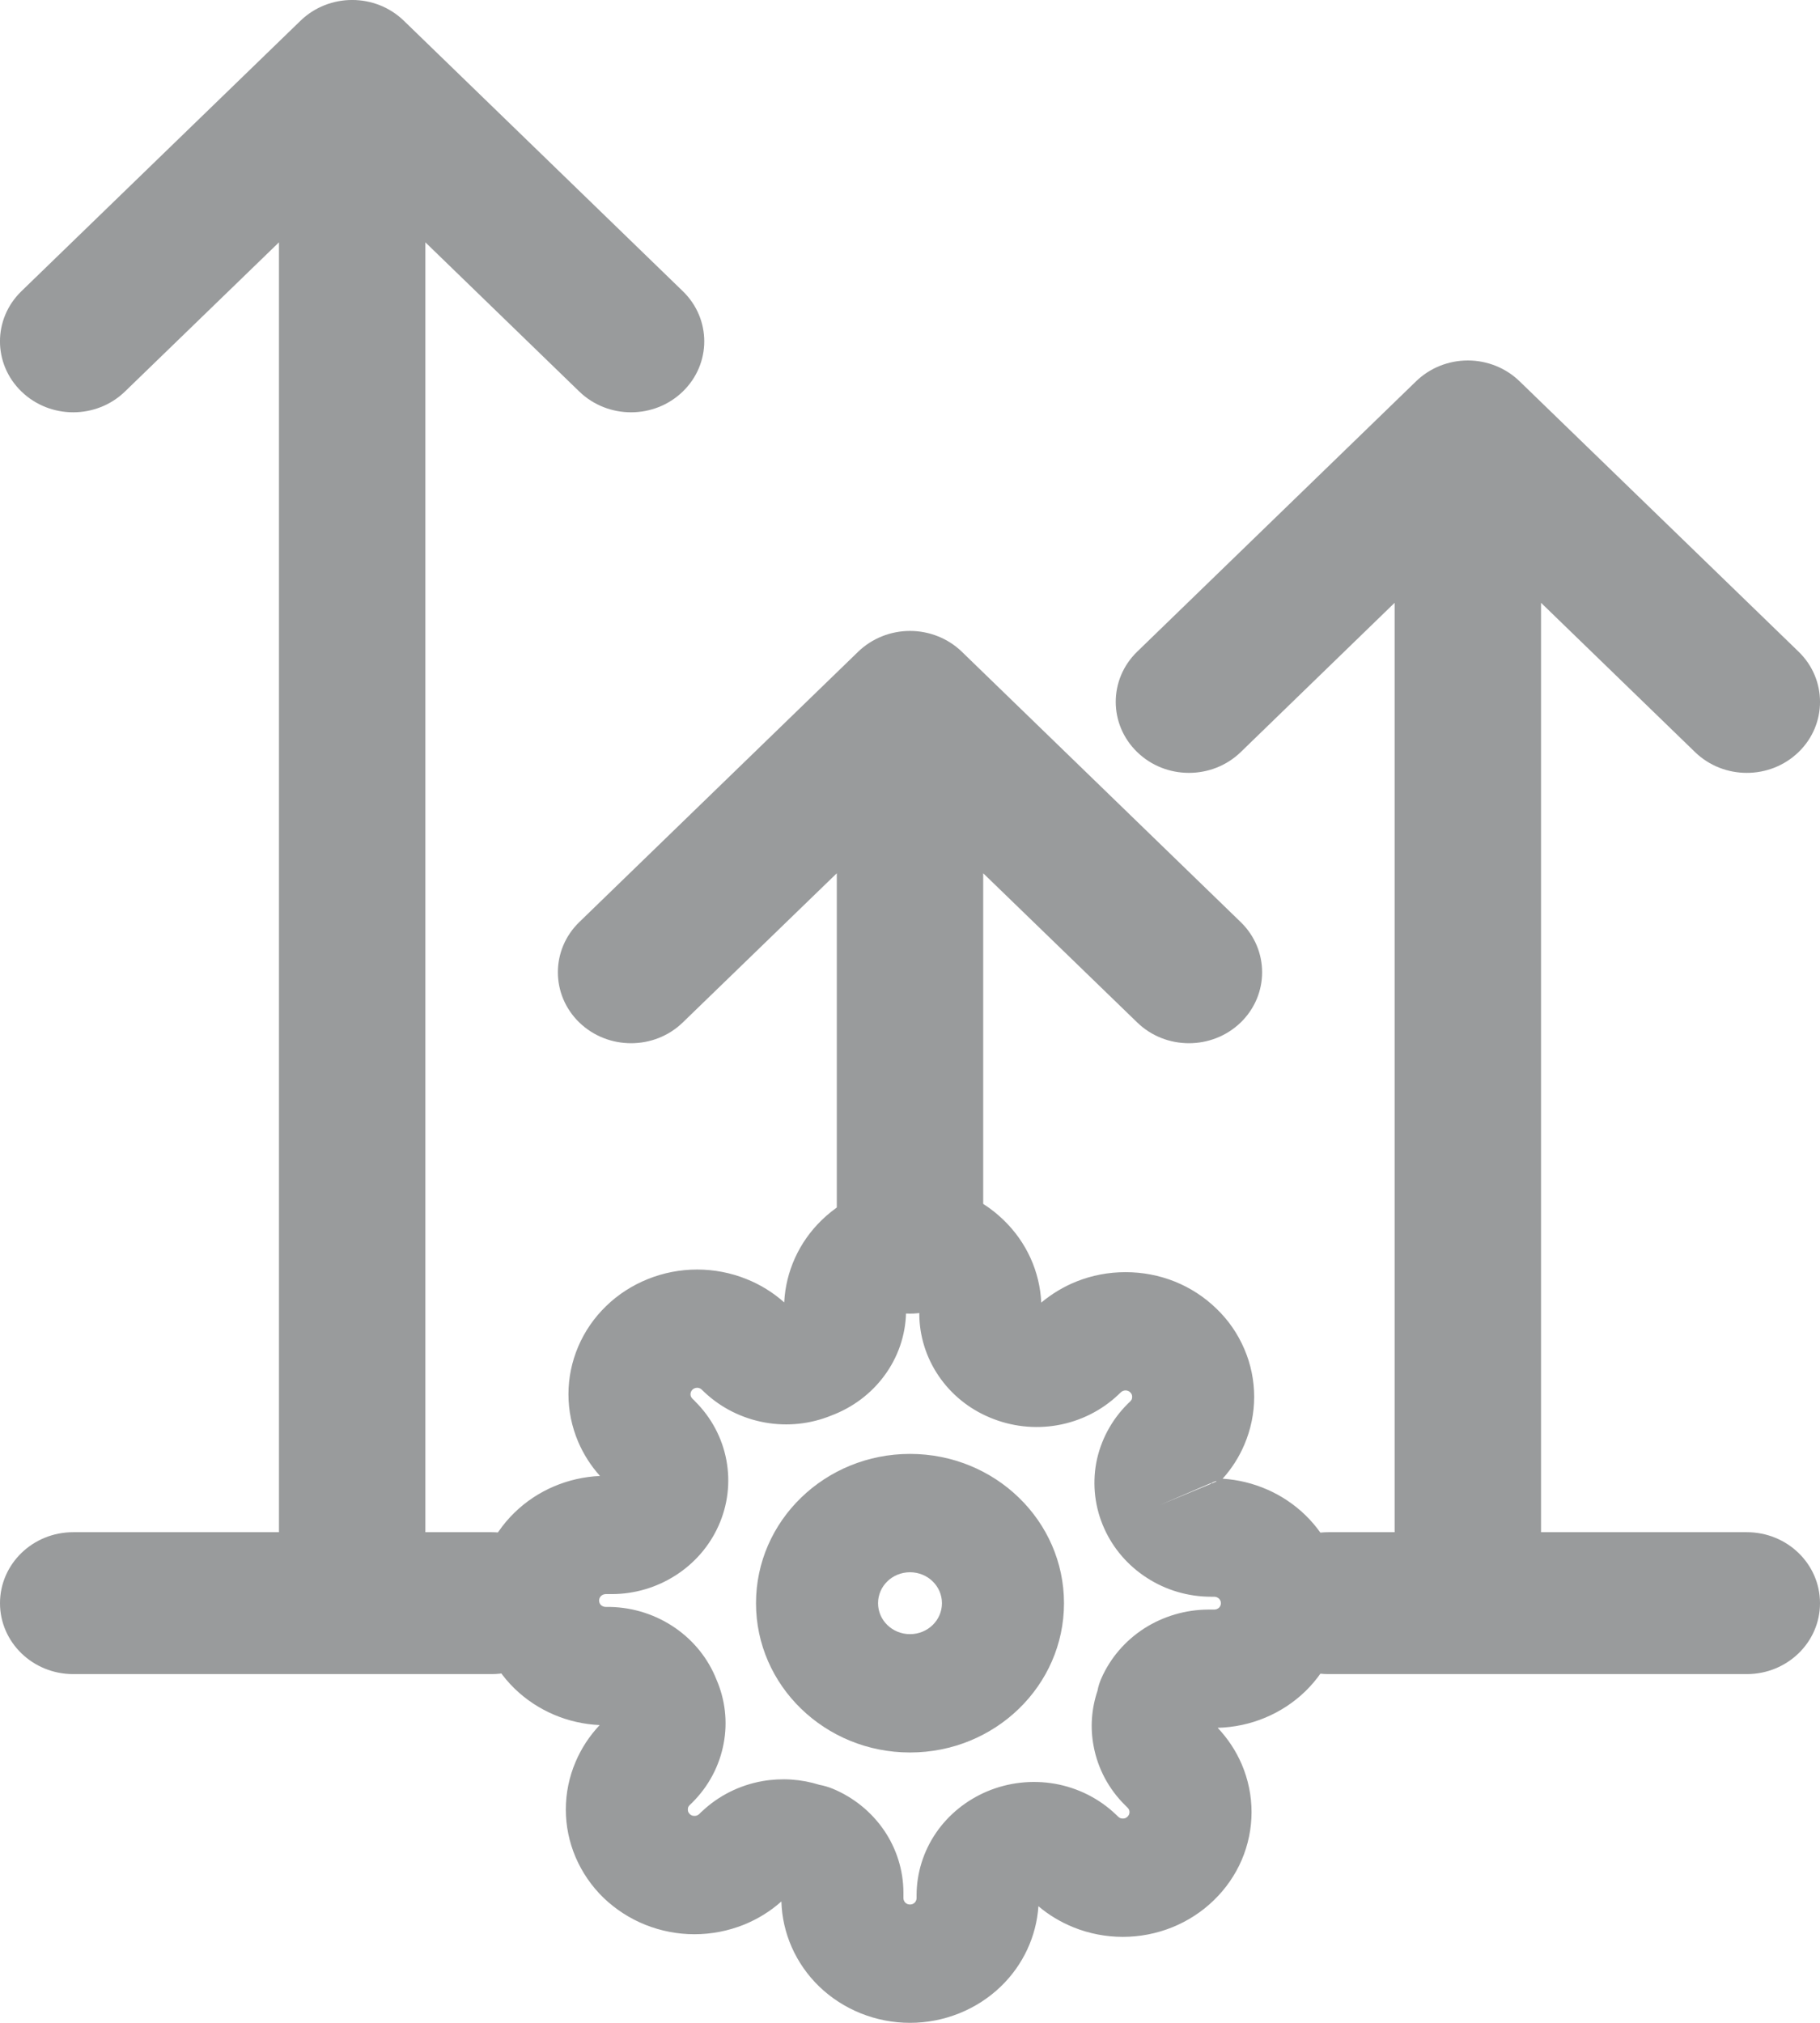 <svg width="18" height="20" viewBox="0 0 18 20" fill="none" xmlns="http://www.w3.org/2000/svg">
<path fill-rule="evenodd" clip-rule="evenodd" d="M9 16.157C8.825 16.157 8.684 16.02 8.684 15.851C8.684 15.682 8.825 15.545 9 15.545C9.175 15.545 9.316 15.682 9.316 15.851C9.316 16.02 9.175 16.157 9 16.157ZM7.477 15.851C7.477 16.666 8.159 17.327 9 17.327C9.841 17.327 10.523 16.666 10.523 15.851C10.523 15.036 9.841 14.375 9 14.375C8.159 14.375 7.477 15.036 7.477 15.851Z" fill="#999B9C"/>
<path fill-rule="evenodd" clip-rule="evenodd" d="M9 18.83C8.983 18.83 8.966 18.824 8.954 18.812C8.942 18.8 8.935 18.784 8.935 18.767V18.71C8.934 18.491 8.867 18.278 8.743 18.096C8.618 17.914 8.442 17.771 8.235 17.685C8.193 17.668 8.149 17.655 8.105 17.647C7.924 17.59 7.73 17.577 7.541 17.61C7.314 17.65 7.105 17.755 6.94 17.912L6.935 17.916L6.915 17.936C6.909 17.942 6.901 17.946 6.893 17.95C6.885 17.953 6.877 17.954 6.868 17.954C6.86 17.954 6.851 17.953 6.843 17.95C6.835 17.946 6.828 17.942 6.822 17.936C6.816 17.93 6.811 17.922 6.807 17.915C6.804 17.907 6.803 17.899 6.803 17.891C6.803 17.882 6.804 17.874 6.807 17.866C6.811 17.859 6.816 17.852 6.822 17.846L6.847 17.822C7.008 17.662 7.116 17.459 7.157 17.238C7.198 17.024 7.172 16.804 7.085 16.604C7.004 16.4 6.863 16.224 6.68 16.097C6.491 15.966 6.267 15.893 6.035 15.888L6.021 15.888H5.991C5.973 15.888 5.957 15.881 5.944 15.87C5.932 15.858 5.925 15.842 5.925 15.825C5.925 15.808 5.932 15.792 5.944 15.78C5.957 15.768 5.973 15.761 5.991 15.761H6.05C6.275 15.761 6.495 15.696 6.683 15.575C6.87 15.455 7.017 15.285 7.106 15.086C7.198 14.882 7.225 14.656 7.184 14.437C7.143 14.217 7.035 14.014 6.873 13.854L6.869 13.849L6.849 13.83C6.843 13.824 6.838 13.817 6.834 13.809C6.831 13.802 6.829 13.793 6.829 13.785C6.829 13.777 6.831 13.768 6.834 13.761C6.838 13.753 6.842 13.746 6.848 13.74C6.854 13.734 6.862 13.729 6.87 13.726C6.878 13.723 6.886 13.721 6.895 13.721C6.904 13.721 6.912 13.723 6.92 13.726C6.928 13.729 6.935 13.734 6.941 13.74L6.966 13.764C7.131 13.92 7.341 14.025 7.568 14.065C7.789 14.104 8.016 14.08 8.223 13.995C8.433 13.916 8.615 13.78 8.746 13.602C8.881 13.42 8.956 13.202 8.961 12.977L8.961 12.963V12.934C8.961 12.918 8.968 12.902 8.981 12.89C8.993 12.878 9.009 12.871 9.027 12.871C9.044 12.871 9.061 12.878 9.073 12.89C9.085 12.902 9.092 12.918 9.092 12.934V12.992C9.093 13.21 9.16 13.423 9.284 13.605C9.408 13.787 9.583 13.929 9.789 14.015C10 14.104 10.233 14.131 10.459 14.091C10.686 14.051 10.895 13.946 11.06 13.79L11.065 13.785L11.085 13.766C11.091 13.76 11.099 13.755 11.107 13.752C11.115 13.749 11.123 13.747 11.132 13.747C11.14 13.747 11.149 13.749 11.157 13.752C11.165 13.755 11.172 13.76 11.178 13.766C11.184 13.771 11.189 13.779 11.193 13.787C11.196 13.794 11.197 13.803 11.197 13.811C11.197 13.819 11.196 13.827 11.193 13.835C11.189 13.843 11.184 13.85 11.178 13.856L11.153 13.88C10.992 14.04 10.884 14.243 10.842 14.463C10.802 14.682 10.829 14.908 10.921 15.112C11.01 15.311 11.157 15.481 11.344 15.601C11.531 15.722 11.752 15.787 11.977 15.787L11.979 15.787L12.009 15.787C12.027 15.787 12.043 15.794 12.056 15.806C12.068 15.818 12.075 15.834 12.075 15.851C12.075 15.867 12.068 15.884 12.056 15.896C12.043 15.907 12.027 15.914 12.009 15.914H11.95C11.725 15.915 11.505 15.98 11.317 16.1C11.129 16.221 10.982 16.392 10.893 16.593C10.875 16.633 10.862 16.675 10.854 16.718C10.795 16.894 10.781 17.081 10.816 17.264C10.857 17.485 10.965 17.688 11.127 17.848L11.131 17.852L11.151 17.872C11.157 17.877 11.162 17.885 11.166 17.892C11.169 17.9 11.171 17.908 11.171 17.916C11.171 17.925 11.169 17.933 11.166 17.941C11.162 17.948 11.158 17.955 11.152 17.961C11.146 17.967 11.138 17.972 11.13 17.976C11.122 17.979 11.114 17.98 11.105 17.98C11.096 17.98 11.088 17.979 11.08 17.976C11.072 17.972 11.065 17.968 11.059 17.962L11.034 17.938C10.869 17.781 10.659 17.676 10.432 17.636C10.206 17.597 9.973 17.623 9.762 17.712C9.557 17.799 9.381 17.941 9.257 18.122C9.133 18.304 9.066 18.517 9.065 18.736L9.065 18.738L9.065 18.767C9.065 18.784 9.058 18.8 9.046 18.812C9.034 18.824 9.017 18.83 9 18.83ZM11.474 14.879L11.973 14.665L11.978 14.67L11.474 14.879ZM12.092 14.62C12.182 14.52 12.255 14.406 12.307 14.283C12.371 14.133 12.404 13.973 12.404 13.811C12.404 13.649 12.371 13.488 12.307 13.339C12.243 13.189 12.15 13.053 12.031 12.939C11.913 12.824 11.773 12.733 11.619 12.671C11.464 12.609 11.299 12.578 11.132 12.578C10.964 12.578 10.799 12.609 10.645 12.671C10.518 12.722 10.401 12.793 10.298 12.879C10.284 12.572 10.152 12.281 9.926 12.063C9.688 11.831 9.364 11.701 9.027 11.701C8.689 11.701 8.366 11.831 8.127 12.063C7.903 12.28 7.771 12.571 7.756 12.877C7.646 12.779 7.52 12.701 7.382 12.646C7.228 12.584 7.062 12.552 6.895 12.552C6.728 12.552 6.562 12.584 6.408 12.646C6.254 12.708 6.113 12.798 5.995 12.913C5.877 13.027 5.783 13.163 5.719 13.313C5.655 13.463 5.622 13.623 5.622 13.785C5.622 13.947 5.655 14.107 5.719 14.257C5.772 14.38 5.844 14.493 5.934 14.593C5.617 14.607 5.316 14.735 5.091 14.953C4.852 15.184 4.718 15.498 4.718 15.825C4.718 16.152 4.852 16.465 5.091 16.697C5.316 16.914 5.615 17.042 5.931 17.056C5.83 17.163 5.75 17.285 5.693 17.419C5.629 17.568 5.596 17.729 5.596 17.891C5.596 18.053 5.629 18.213 5.693 18.363C5.757 18.512 5.85 18.648 5.968 18.763C6.087 18.877 6.227 18.968 6.381 19.03C6.536 19.092 6.701 19.124 6.868 19.124C7.036 19.124 7.201 19.092 7.356 19.03C7.493 18.975 7.619 18.897 7.728 18.8C7.737 19.115 7.87 19.415 8.1 19.639C8.339 19.87 8.663 20 9 20C9.337 20 9.661 19.87 9.9 19.639C10.119 19.427 10.25 19.145 10.27 18.847C10.373 18.934 10.491 19.005 10.618 19.056C10.772 19.118 10.938 19.15 11.105 19.15C11.272 19.15 11.438 19.118 11.592 19.056C11.746 18.994 11.887 18.903 12.005 18.788C12.123 18.674 12.217 18.538 12.281 18.389C12.345 18.239 12.378 18.078 12.378 17.916C12.378 17.755 12.345 17.594 12.281 17.444C12.224 17.311 12.143 17.189 12.043 17.083C12.368 17.075 12.678 16.946 12.909 16.723C13.148 16.491 13.282 16.178 13.282 15.851C13.282 15.524 13.148 15.21 12.909 14.979C12.69 14.767 12.399 14.64 12.092 14.62ZM12.028 14.645L12.026 14.643L12.001 14.653L12.006 14.658L12.029 14.648L12.028 14.645ZM11.982 14.665L11.984 14.667L12.006 14.658L12.001 14.653L11.982 14.662L11.982 14.665Z" fill="#999B9C"/>
<path fill-rule="evenodd" clip-rule="evenodd" d="M1.43873e-08 15.851C1.43873e-08 16.238 0.324 16.552 0.724 16.552H4.862C5.262 16.552 5.586 16.238 5.586 15.851C5.586 15.463 5.262 15.149 4.862 15.149H4.207V2.396L5.729 3.871C6.012 4.145 6.471 4.145 6.753 3.871C7.036 3.597 7.036 3.153 6.753 2.879L3.995 0.206C3.712 -0.069 3.254 -0.069 2.971 0.206L0.212 2.879C-0.071 3.153 -0.071 3.597 0.212 3.871C0.495 4.145 0.953 4.145 1.236 3.871L2.759 2.396V15.149H0.724C0.324 15.149 1.43873e-08 15.463 1.43873e-08 15.851ZM12.414 15.851C12.414 16.238 12.738 16.552 13.138 16.552H17.276C17.676 16.552 18 16.238 18 15.851C18 15.463 17.676 15.149 17.276 15.149H15.241V5.96L16.764 7.436C17.047 7.71 17.505 7.71 17.788 7.436C18.071 7.162 18.071 6.717 17.788 6.443L15.029 3.77C14.893 3.638 14.709 3.564 14.517 3.564C14.325 3.564 14.141 3.638 14.005 3.77L11.247 6.443C10.964 6.717 10.964 7.162 11.247 7.436C11.529 7.71 11.988 7.71 12.271 7.436L13.793 5.96V15.149H13.138C12.738 15.149 12.414 15.463 12.414 15.851ZM9 12.988C9.4 12.988 9.724 12.674 9.724 12.286V8.634L11.247 10.109C11.529 10.383 11.988 10.383 12.271 10.109C12.553 9.835 12.553 9.391 12.271 9.117L9.512 6.443C9.376 6.312 9.192 6.238 9 6.238C8.808 6.238 8.624 6.312 8.488 6.443L5.729 9.117C5.447 9.391 5.447 9.835 5.729 10.109C6.012 10.383 6.471 10.383 6.753 10.109L8.276 8.634V12.286C8.276 12.674 8.6 12.988 9 12.988Z" fill="#999B9C"/>
</svg>

